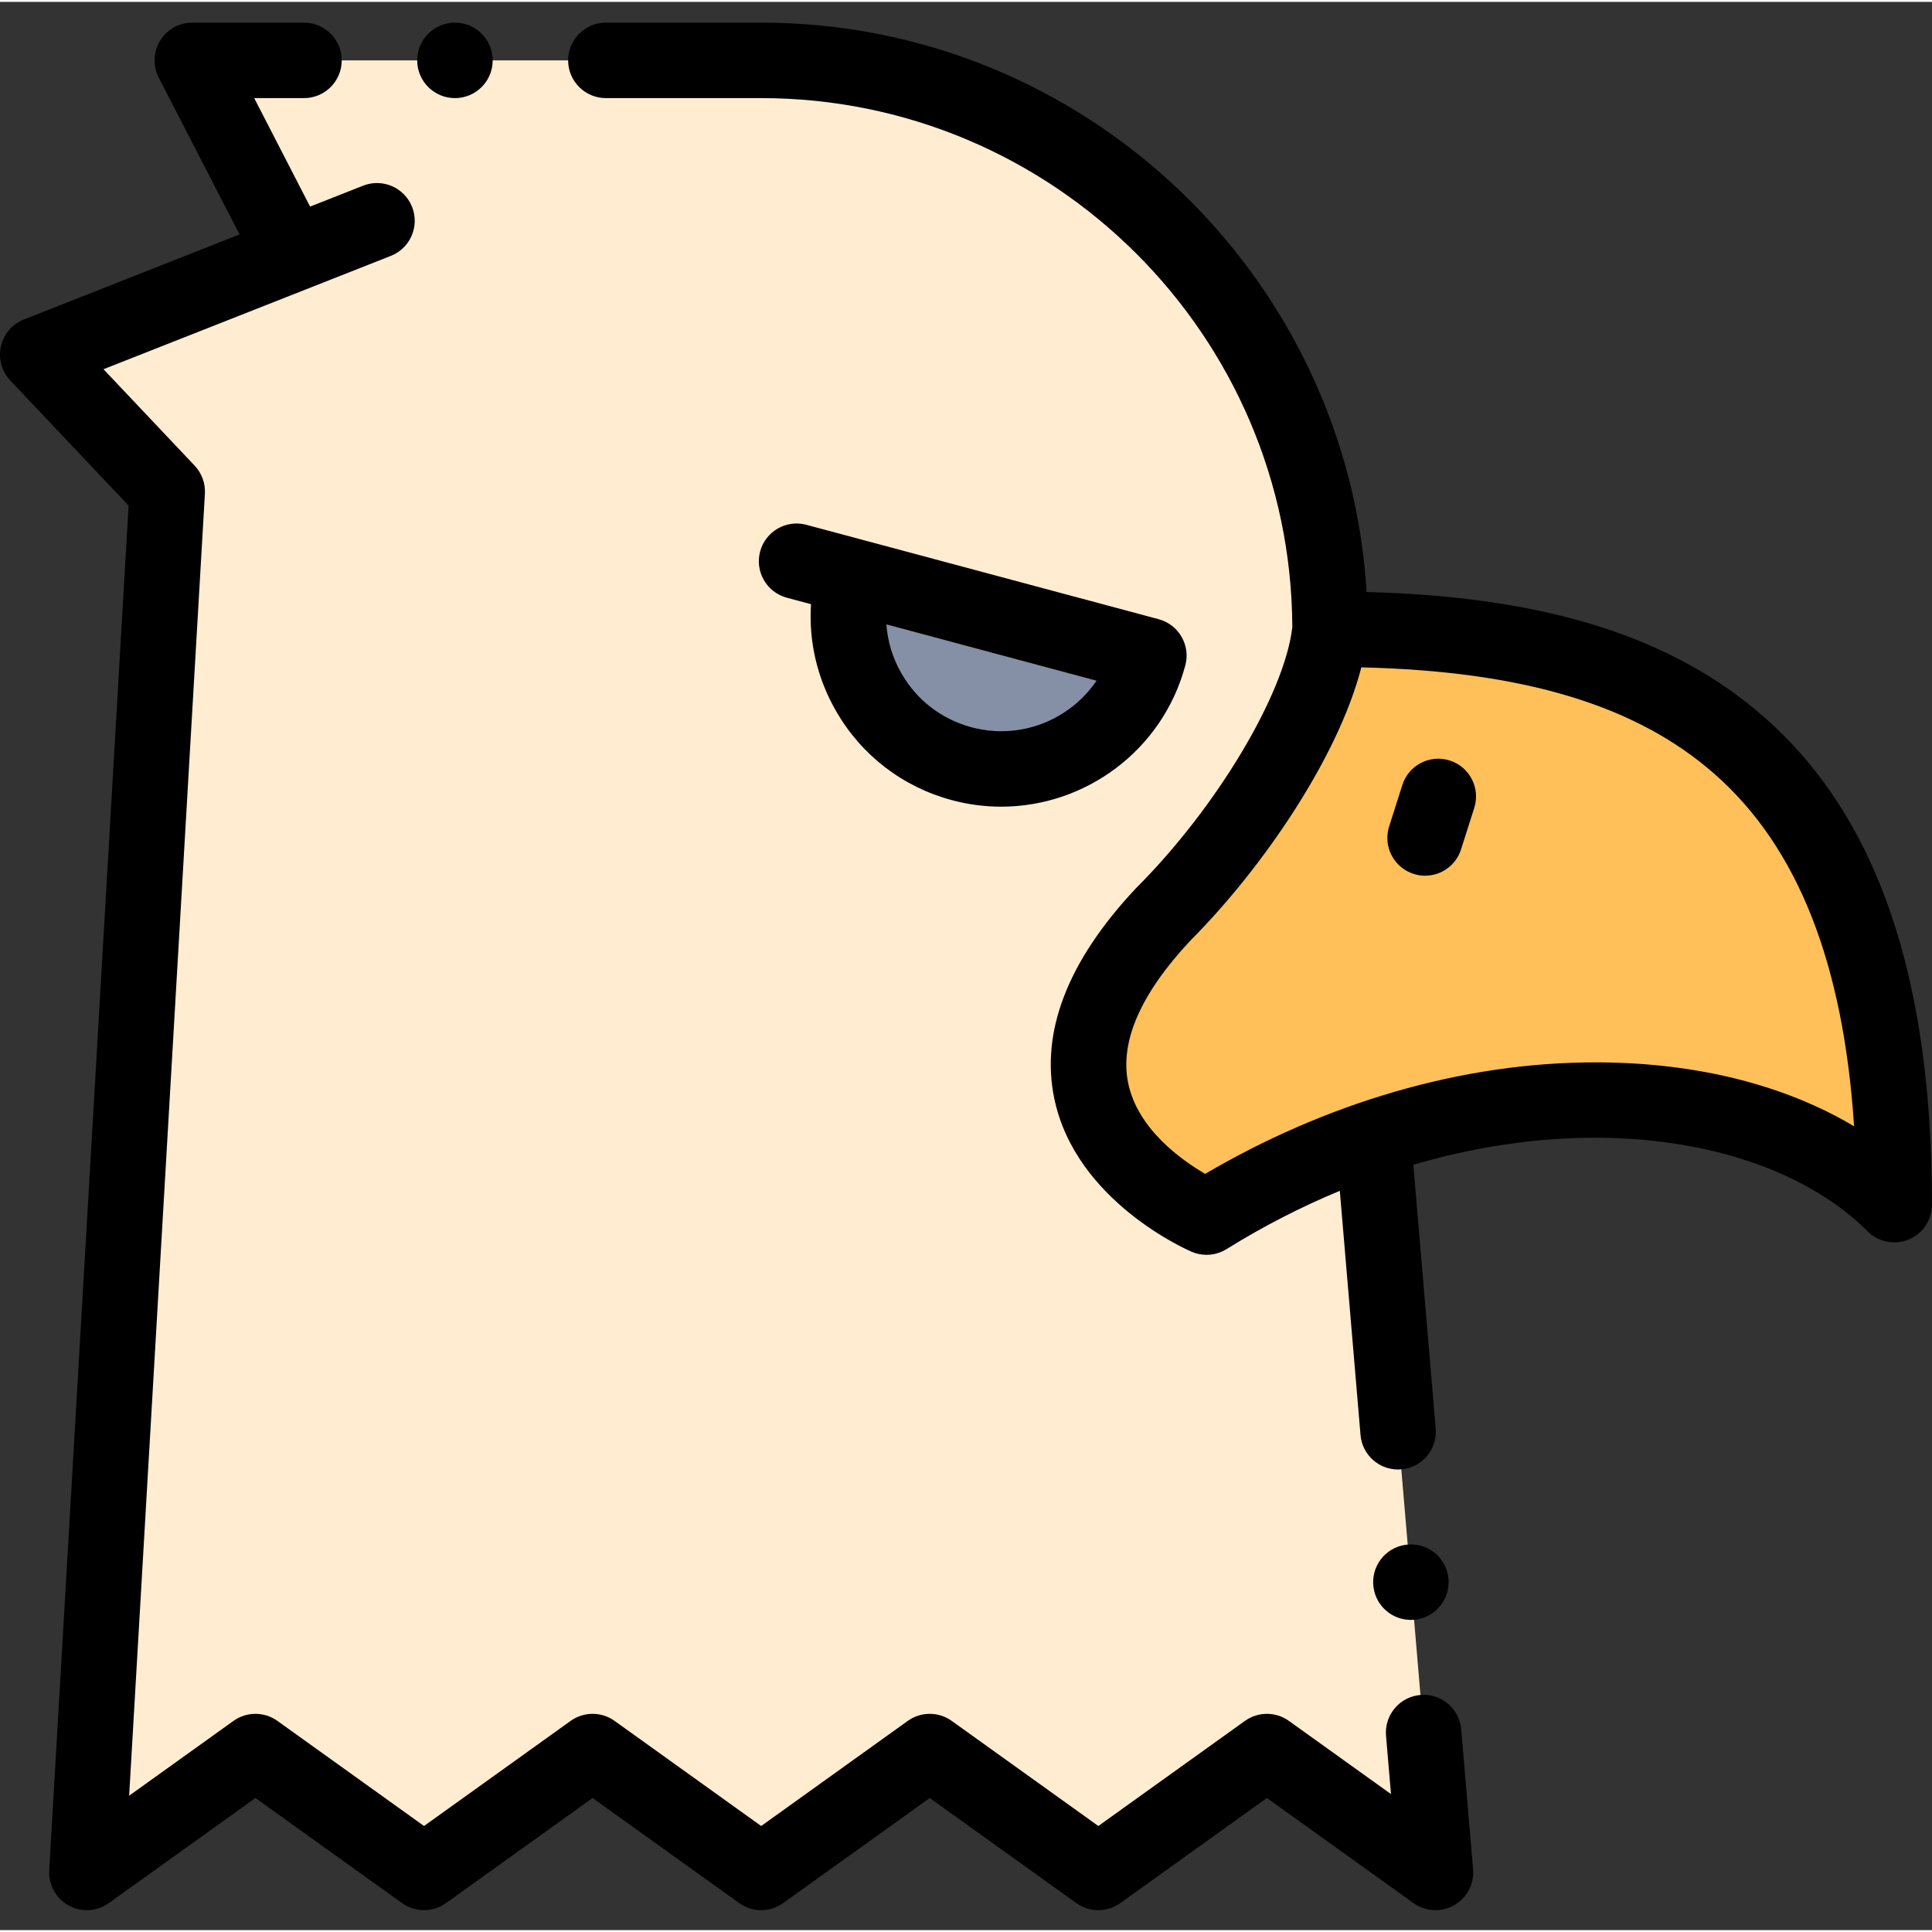 <svg height="511pt" viewBox="0 -5 512 511" width="511pt" xmlns="http://www.w3.org/2000/svg"><rect x="0" y="-5" width="512" height="511" fill="#333333" stroke="none"/><g fill-rule="evenodd"><path d="m352.48 161.258c-2.094 20.953-22.254 53.59-44.188 75.523-50.496 53.789 11.461 80.258 11.461 80.258 69.223-42.988 146.977-38.57 182.246-3.297 0-120.844-59.316-152.484-149.52-152.484zm0 0" fill="#ffc059"/><path d="m254.859 196.891c21.602 5.789 43.812-7.031 49.602-28.637l-78.242-20.965c-5.789 21.605 7.035 43.812 28.641 49.602zm0 0" fill="#858fa6"/><path d="m319.754 317.039s-61.957-26.469-11.461-80.258c21.934-21.934 42.094-54.57 44.188-75.523 0-83.262-67.496-150.758-150.758-150.758h-150.758l26.469 51.375-67.434 26.594 34.316 36.301-21.289 365.945 44.672-32.027 44.676 32.023 44.676-32.023 44.672 32.023 44.676-32.023 44.676 32.023 44.672-32.023 44.676 32.023-16.504-194.594v-.008c-14.785 4.996-29.66 11.922-44.164 20.93zm-15.293-148.785c-5.789 21.605-28 34.426-49.602 28.637-21.609-5.789-34.43-27.996-28.641-49.602zm0 0" fill="#ffecd1"/></g><path d="m467.68 184.684c-24.25-21.379-57.941-32.051-105.512-33.301-5.117-84.059-75.117-150.883-160.445-150.883h-41.16c-5.523 0-10 4.477-10 10s4.477 10 10 10h41.16c77.434 0 140.457 62.852 140.754 140.211-2.012 17.602-20.023 47.77-41.254 69-.074.074-.148.148-.223.227-18.051 19.23-25.312 37.992-21.586 55.766 5.684 27.121 35.16 40 36.41 40.535 1.262.535 2.598.801 3.93.801 1.84 0 3.668-.504 5.273-1.504 9.965-6.188 20.027-11.309 30.039-15.461l5.488 64.703c.438 5.215 4.809 9.156 9.949 9.156.285 0 .57-.016.855-.039 5.504-.465 9.586-5.305 9.121-10.809l-5.93-69.906c50.555-14.867 97.277-5.469 120.379 17.633 2.859 2.855 7.16 3.711 10.898 2.168 3.734-1.551 6.172-5.195 6.172-9.242 0-60.547-14.496-102.762-44.32-129.055zm-44.027 91.359c-36.555-.195-72.887 11.137-104.27 29.543-6.406-3.73-17.918-11.957-20.41-24.066-2.258-10.961 3.297-23.672 16.508-37.781 18.961-19 39.129-48.438 45.285-72.383 43.086 1.008 72.992 10.082 93.688 28.332 21.918 19.32 34.062 49.953 36.898 93.289-18.301-10.91-41.609-16.82-67.699-16.934zm0 0"/><path d="m387.242 452.801c-.465-5.504-5.32-9.59-10.809-9.121-5.504.469-9.586 5.309-9.121 10.809l1.312 15.465-27.051-19.395c-3.484-2.496-8.172-2.496-11.652 0l-38.848 27.852-38.852-27.852c-3.48-2.496-8.168-2.496-11.652 0l-38.848 27.852-38.848-27.852c-3.48-2.496-8.168-2.496-11.652 0l-38.848 27.852-38.848-27.852c-3.484-2.496-8.172-2.496-11.652 0l-27.648 19.82 20.074-345.027c.16-2.754-.824-5.449-2.719-7.453l-24.156-25.551 53.547-21.117c.082-.031.16-.062.242-.098l22.363-8.82c5.137-2.023 7.66-7.832 5.633-12.969-2.027-5.141-7.832-7.66-12.973-5.637l-14.059 5.543-14.812-28.75h13.195c5.52 0 10-4.477 10-10s-4.48-10-10-10h-29.598c-3.488 0-6.723 1.816-8.539 4.793-1.812 2.98-1.945 6.688-.352 9.785l21.406 41.551-57.148 22.539c-3.09 1.219-5.371 3.891-6.094 7.133-.719 3.238.215 6.629 2.496 9.039l31.348 33.16-21.039 361.633c-.223 3.848 1.781 7.48 5.156 9.34 3.379 1.859 7.523 1.613 10.652-.633l38.848-27.848 38.848 27.848c3.484 2.5 8.172 2.5 11.652 0l38.848-27.848 38.852 27.848c3.48 2.5 8.168 2.5 11.652 0l38.848-27.848 38.848 27.848c3.48 2.5 8.168 2.5 11.652 0l38.848-27.848 38.848 27.848c1.734 1.246 3.777 1.875 5.828 1.875 1.699 0 3.402-.434 4.938-1.309 3.395-1.926 5.355-5.648 5.023-9.539zm0 0"/><path d="m384.195 196.039c-5.262-1.68-10.887 1.234-12.562 6.496l-3.5 11c-1.672 5.262 1.234 10.887 6.5 12.562 1.008.32 2.027.473 3.035.473 4.234 0 8.172-2.715 9.523-6.969l3.5-11c1.676-5.266-1.234-10.891-6.496-12.562zm0 0"/><path d="m221.605 183.02c6.746 11.684 17.637 20.039 30.664 23.531 4.359 1.168 8.742 1.727 13.059 1.727 22.297 0 42.754-14.902 48.793-37.438 1.43-5.332-1.738-10.816-7.074-12.246l-78.133-20.938c-.035-.008-.07-.02-.105-.027-.035-.012-.07-.02-.105-.027l-15.016-4.023c-5.336-1.43-10.816 1.738-12.246 7.07-1.43 5.336 1.738 10.82 7.07 12.25l6.41 1.715c-.637 9.848 1.637 19.668 6.684 28.406zm68.996-8.129c-2.555 3.773-5.949 6.949-10.012 9.293-7.059 4.074-15.273 5.156-23.145 3.047-7.871-2.105-14.445-7.152-18.52-14.211-2.348-4.062-3.699-8.508-4.023-13.051zm0 0"/><path d="m120.566 20.5c5.52 0 10-4.477 10-10s-4.48-10-10-10h-.008c-5.523 0-9.996 4.477-9.996 10s4.48 10 10.004 10zm0 0"/><path d="m373.883 423.793c.473 0 .949-.031 1.43-.102 5.469-.781 9.266-5.848 8.484-11.312v-.008c-.781-5.469-5.836-9.277-11.312-8.48-5.469.777-9.27 5.848-8.484 11.316.711 4.988 4.988 8.586 9.883 8.586zm0 0"/></svg>
